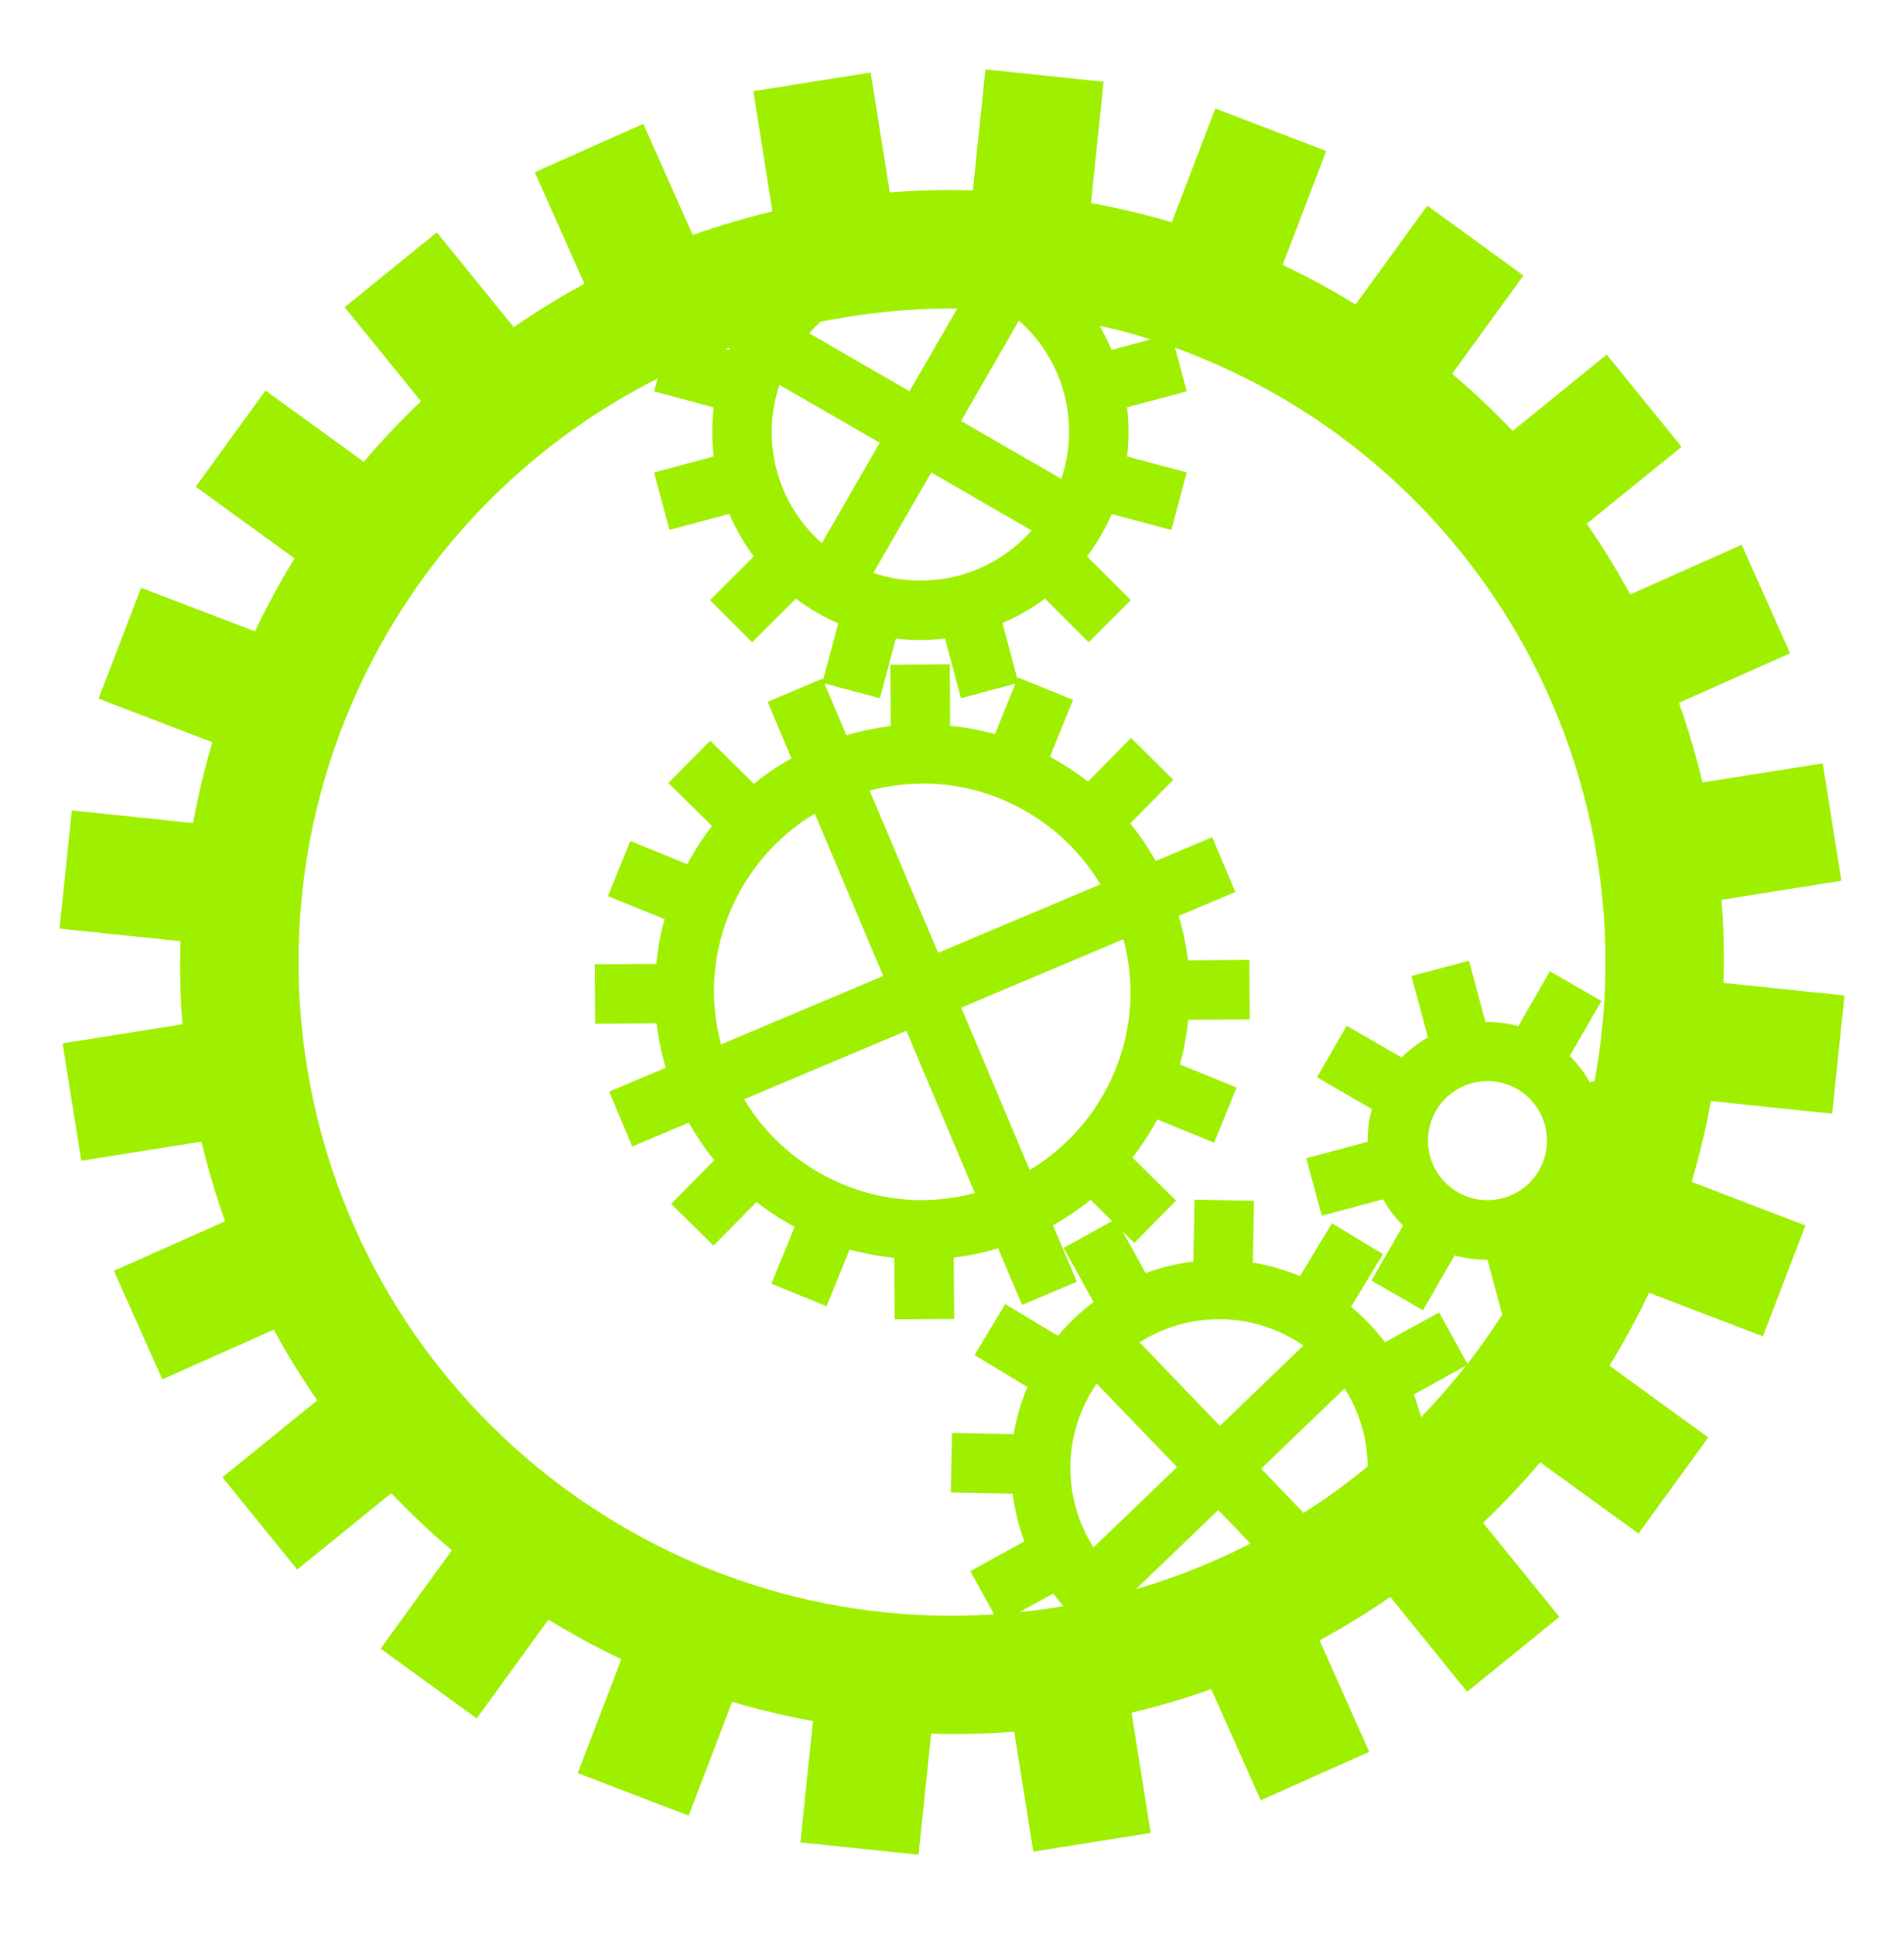 <svg width="64" height="65" viewBox="0 0 64 65" fill="none" xmlns="http://www.w3.org/2000/svg">
<path fill-rule="evenodd" clip-rule="evenodd" d="M33.415 54.256L32.616 52.805L34.432 51.801C34.239 51.285 34.108 50.748 34.041 50.2L31.96 50.16L31.999 48.16L34.076 48.2C34.165 47.656 34.319 47.124 34.533 46.615L32.756 45.541L33.789 43.827L35.563 44.896C35.915 44.472 36.315 44.091 36.756 43.76L35.752 41.939L37.384 41.04L36.659 40.324C36.263 40.644 35.84 40.931 35.396 41.179L36.197 43.08L34.355 43.857L33.551 41.953C33.064 42.099 32.564 42.203 32.059 42.265L32.073 44.328L30.073 44.34L30.061 42.272C29.553 42.223 29.049 42.131 28.557 41.995L27.784 43.899L25.931 43.145L26.709 41.232C26.26 40.991 25.832 40.712 25.429 40.399L23.983 41.864L22.56 40.46L24.009 38.992C23.689 38.596 23.403 38.173 23.153 37.729L21.253 38.531L20.476 36.688L22.38 35.884C22.235 35.397 22.131 34.897 22.068 34.392L20.005 34.407L19.993 32.407L22.061 32.395C22.111 31.887 22.203 31.383 22.339 30.891L20.435 30.117L21.188 28.264L23.101 29.043C23.343 28.593 23.621 28.165 23.935 27.763L22.468 26.316L23.873 24.893L25.341 26.343C25.737 26.023 26.16 25.736 26.604 25.488L25.803 23.587L27.645 22.809L27.665 22.857L28.176 20.951C27.671 20.731 27.193 20.451 26.753 20.119L25.281 21.587L23.867 20.169L25.336 18.7C25.007 18.257 24.732 17.779 24.516 17.271L22.504 17.809L21.984 15.88L23.992 15.341C23.927 14.793 23.927 14.24 23.992 13.693L21.988 13.153L22.103 12.723C19.007 14.285 16.295 16.575 14.22 19.433C10.799 24.149 9.391 30.031 10.307 35.784C12.104 47.084 22.219 54.991 33.415 54.256ZM34.263 54.184L35.403 53.556C35.511 53.7 35.624 53.84 35.744 53.976C35.647 53.995 35.549 54.012 35.451 54.027C35.055 54.091 34.659 54.143 34.263 54.184ZM38.18 53.412L40.949 50.748L42.033 51.875C40.805 52.505 39.516 53.021 38.18 53.412ZM47.772 47.627C47.695 47.372 47.616 47.117 47.523 46.867L49.279 45.896C48.805 46.5 48.301 47.077 47.772 47.627ZM49.325 45.837L48.373 44.109L46.552 45.113C46.221 44.672 45.84 44.272 45.415 43.92L46.485 42.147L44.771 41.113L43.696 42.889C43.188 42.676 42.656 42.523 42.112 42.433L42.152 40.356L40.152 40.317L40.112 42.399C39.564 42.465 39.027 42.596 38.511 42.789L37.735 41.387L38.127 41.773L39.531 40.351L38.065 38.904C38.379 38.501 38.657 38.073 38.899 37.624L40.812 38.403L41.565 36.549L39.661 35.776C39.797 35.283 39.889 34.78 39.939 34.272L42.007 34.26L41.995 32.26L39.932 32.275C39.869 31.769 39.765 31.269 39.62 30.781L41.524 29.979L40.747 28.136L38.847 28.937C38.597 28.493 38.311 28.071 37.991 27.675L39.44 26.207L38.017 24.801L36.571 26.268C36.168 25.955 35.74 25.676 35.291 25.435L36.069 23.521L34.216 22.768L34.197 22.813L33.696 20.939C34.203 20.723 34.683 20.447 35.125 20.119L36.593 21.587L38.012 20.169L36.539 18.7C36.872 18.26 37.151 17.781 37.371 17.275L39.371 17.813L39.891 15.876L37.883 15.341C37.948 14.792 37.948 14.237 37.883 13.688L39.891 13.153L39.496 11.685C41.405 12.379 43.227 13.34 44.9 14.553C49.615 17.975 52.779 23.129 53.693 28.883C54.091 31.376 54.051 33.895 53.6 36.331L53.44 36.373C53.257 36.049 53.031 35.752 52.765 35.491L53.831 33.643L52.097 32.643L51.035 34.487C50.675 34.388 50.301 34.341 49.929 34.345L49.379 32.288L47.444 32.803L47.999 34.865C47.675 35.049 47.377 35.276 47.116 35.541L45.268 34.475L44.268 36.205L46.112 37.272C46.013 37.632 45.967 38 45.972 38.373L43.909 38.928L44.429 40.857L46.488 40.307C46.671 40.631 46.897 40.928 47.163 41.189L46.097 43.037L47.831 44.037L48.893 42.193C49.253 42.292 49.627 42.339 49.999 42.335L50.495 44.185C50.267 44.54 50.029 44.889 49.78 45.233C49.632 45.437 49.48 45.639 49.325 45.837ZM38.676 11.407L37.364 11.759C37.247 11.484 37.112 11.217 36.971 10.955C37.548 11.071 38.116 11.227 38.676 11.407ZM24.535 11.692C24.523 11.713 24.513 11.733 24.504 11.755L24.393 11.725C24.439 11.709 24.483 11.693 24.535 11.692ZM45.972 49.285C45.967 48.356 45.697 47.448 45.197 46.661L42.391 49.361L43.82 50.848C44.568 50.371 45.285 49.849 45.972 49.285ZM27.58 10.811C27.448 10.935 27.32 11.064 27.199 11.2L30.571 13.149L32.177 10.368C30.971 10.357 29.757 10.448 28.549 10.64C28.225 10.691 27.903 10.751 27.58 10.811ZM27.713 22.969L28.449 24.713C28.936 24.568 29.436 24.464 29.941 24.401L29.927 22.339L31.927 22.327L31.939 24.395C32.447 24.444 32.951 24.536 33.443 24.672L34.131 22.977L32.301 23.465L31.765 21.459C31.217 21.525 30.663 21.527 30.113 21.463L29.575 23.467L27.713 22.969ZM27.388 27.344L29.689 32.801L24.237 35.101C24.084 34.528 24.005 33.937 24 33.344C24 33.335 23.999 33.325 23.997 33.316C24 32.383 24.191 31.459 24.556 30.6C25.133 29.244 26.124 28.104 27.388 27.344ZM29.232 26.571C29.805 26.417 30.396 26.339 30.989 26.335C30.995 26.333 31 26.332 31.005 26.332L31.017 26.331C31.951 26.333 32.875 26.524 33.733 26.889C35.089 27.467 36.229 28.457 36.989 29.721L31.533 32.023L29.232 26.571ZM25.011 36.945L30.468 34.644L32.768 40.096C32.195 40.249 31.604 40.328 31.011 40.333C31.001 40.333 30.992 40.335 30.983 40.336C30.049 40.333 29.125 40.143 28.267 39.777C26.911 39.2 25.771 38.209 25.011 36.945ZM32.311 33.865L37.763 31.565C37.916 32.139 37.995 32.729 38 33.323C38 33.328 38.001 33.333 38.001 33.339L38.003 33.351C38 34.284 37.809 35.208 37.444 36.067C36.867 37.423 35.876 38.563 34.612 39.323L32.311 33.865ZM41.075 44.336C42.053 44.356 43.005 44.664 43.812 45.221L41.005 47.921L38.304 45.113C39.132 44.589 40.095 44.319 41.075 44.336ZM36.864 46.5L39.564 49.307L36.757 52.007C36.232 51.18 35.961 50.217 35.979 49.237C35.999 48.259 36.307 47.307 36.864 46.5ZM49.999 36.335C51.104 36.335 51.999 37.229 51.999 38.335C51.999 39.439 51.104 40.335 49.999 40.335C48.895 40.335 47.999 39.439 47.999 38.335C47.999 37.229 48.895 36.335 49.999 36.335ZM34.249 10.775C34.985 11.423 35.513 12.273 35.769 13.22C36.02 14.167 35.988 15.167 35.676 16.095L32.305 14.149L34.249 10.775ZM26.199 12.935L29.571 14.88L27.625 18.255C26.891 17.607 26.364 16.756 26.109 15.809C25.857 14.864 25.888 13.864 26.199 12.935ZM31.304 15.88L34.676 17.829C34.027 18.564 33.176 19.091 32.231 19.345C31.284 19.597 30.284 19.567 29.355 19.256L31.304 15.88ZM25.323 3.065L25.965 7.105C25.059 7.321 24.165 7.587 23.287 7.899L21.623 4.163L17.976 5.789L19.645 9.536C18.828 9.98 18.033 10.468 17.268 10.997L14.684 7.809L11.584 10.325L14.149 13.487C13.473 14.131 12.832 14.809 12.229 15.523L8.925 13.125L6.58 16.357L9.901 18.768C9.415 19.56 8.969 20.379 8.569 21.219L4.743 19.755L3.313 23.48L7.137 24.945C6.873 25.84 6.657 26.747 6.491 27.663L2.415 27.237L2 31.209L6.068 31.632C6.04 32.564 6.061 33.496 6.133 34.425L2.104 35.067L2.732 39.011L6.772 38.368C6.988 39.275 7.253 40.168 7.565 41.047L3.829 42.711L5.456 46.357L9.203 44.688C9.647 45.505 10.135 46.3 10.664 47.065L7.476 49.649L9.992 52.749L13.153 50.184C13.797 50.86 14.476 51.501 15.189 52.104L12.792 55.408L16.024 57.753L18.435 54.432C19.227 54.919 20.045 55.364 20.885 55.764L19.421 59.591L23.147 61.02L24.612 57.196C25.507 57.46 26.413 57.676 27.329 57.843L26.904 61.919L30.876 62.333L31.299 58.265C32.231 58.293 33.163 58.272 34.092 58.2L34.733 62.229L38.677 61.601L38.035 57.561C38.941 57.345 39.835 57.08 40.713 56.768L42.377 60.504L46.024 58.877L44.355 55.131C45.172 54.687 45.967 54.199 46.732 53.669L49.316 56.857L52.416 54.341L49.851 51.18C50.527 50.536 51.168 49.857 51.771 49.144L55.075 51.541L57.42 48.309L54.099 45.899C54.585 45.107 55.031 44.288 55.431 43.448L59.257 44.912L60.687 41.187L56.863 39.721C57.127 38.827 57.343 37.92 57.509 37.004L61.585 37.429L62 33.457L57.932 33.035C57.96 32.103 57.939 31.171 57.867 30.241L61.896 29.6L61.268 25.656L57.228 26.299C57.012 25.392 56.747 24.499 56.435 23.62L60.171 21.956L58.544 18.309L54.797 19.979C54.353 19.161 53.865 18.367 53.336 17.601L56.524 15.017L54.008 11.917L50.847 14.483C50.203 13.807 49.524 13.165 48.811 12.563L51.208 9.259L47.976 6.913L45.565 10.235C44.773 9.748 43.955 9.303 43.115 8.903L44.579 5.076L40.853 3.647L39.388 7.471C38.493 7.207 37.587 6.991 36.671 6.824L37.096 2.748L33.124 2.333L32.701 6.401C31.769 6.373 30.837 6.395 29.908 6.467L29.267 2.437L25.323 3.065Z" fill="#9FEF00"/>
</svg>

